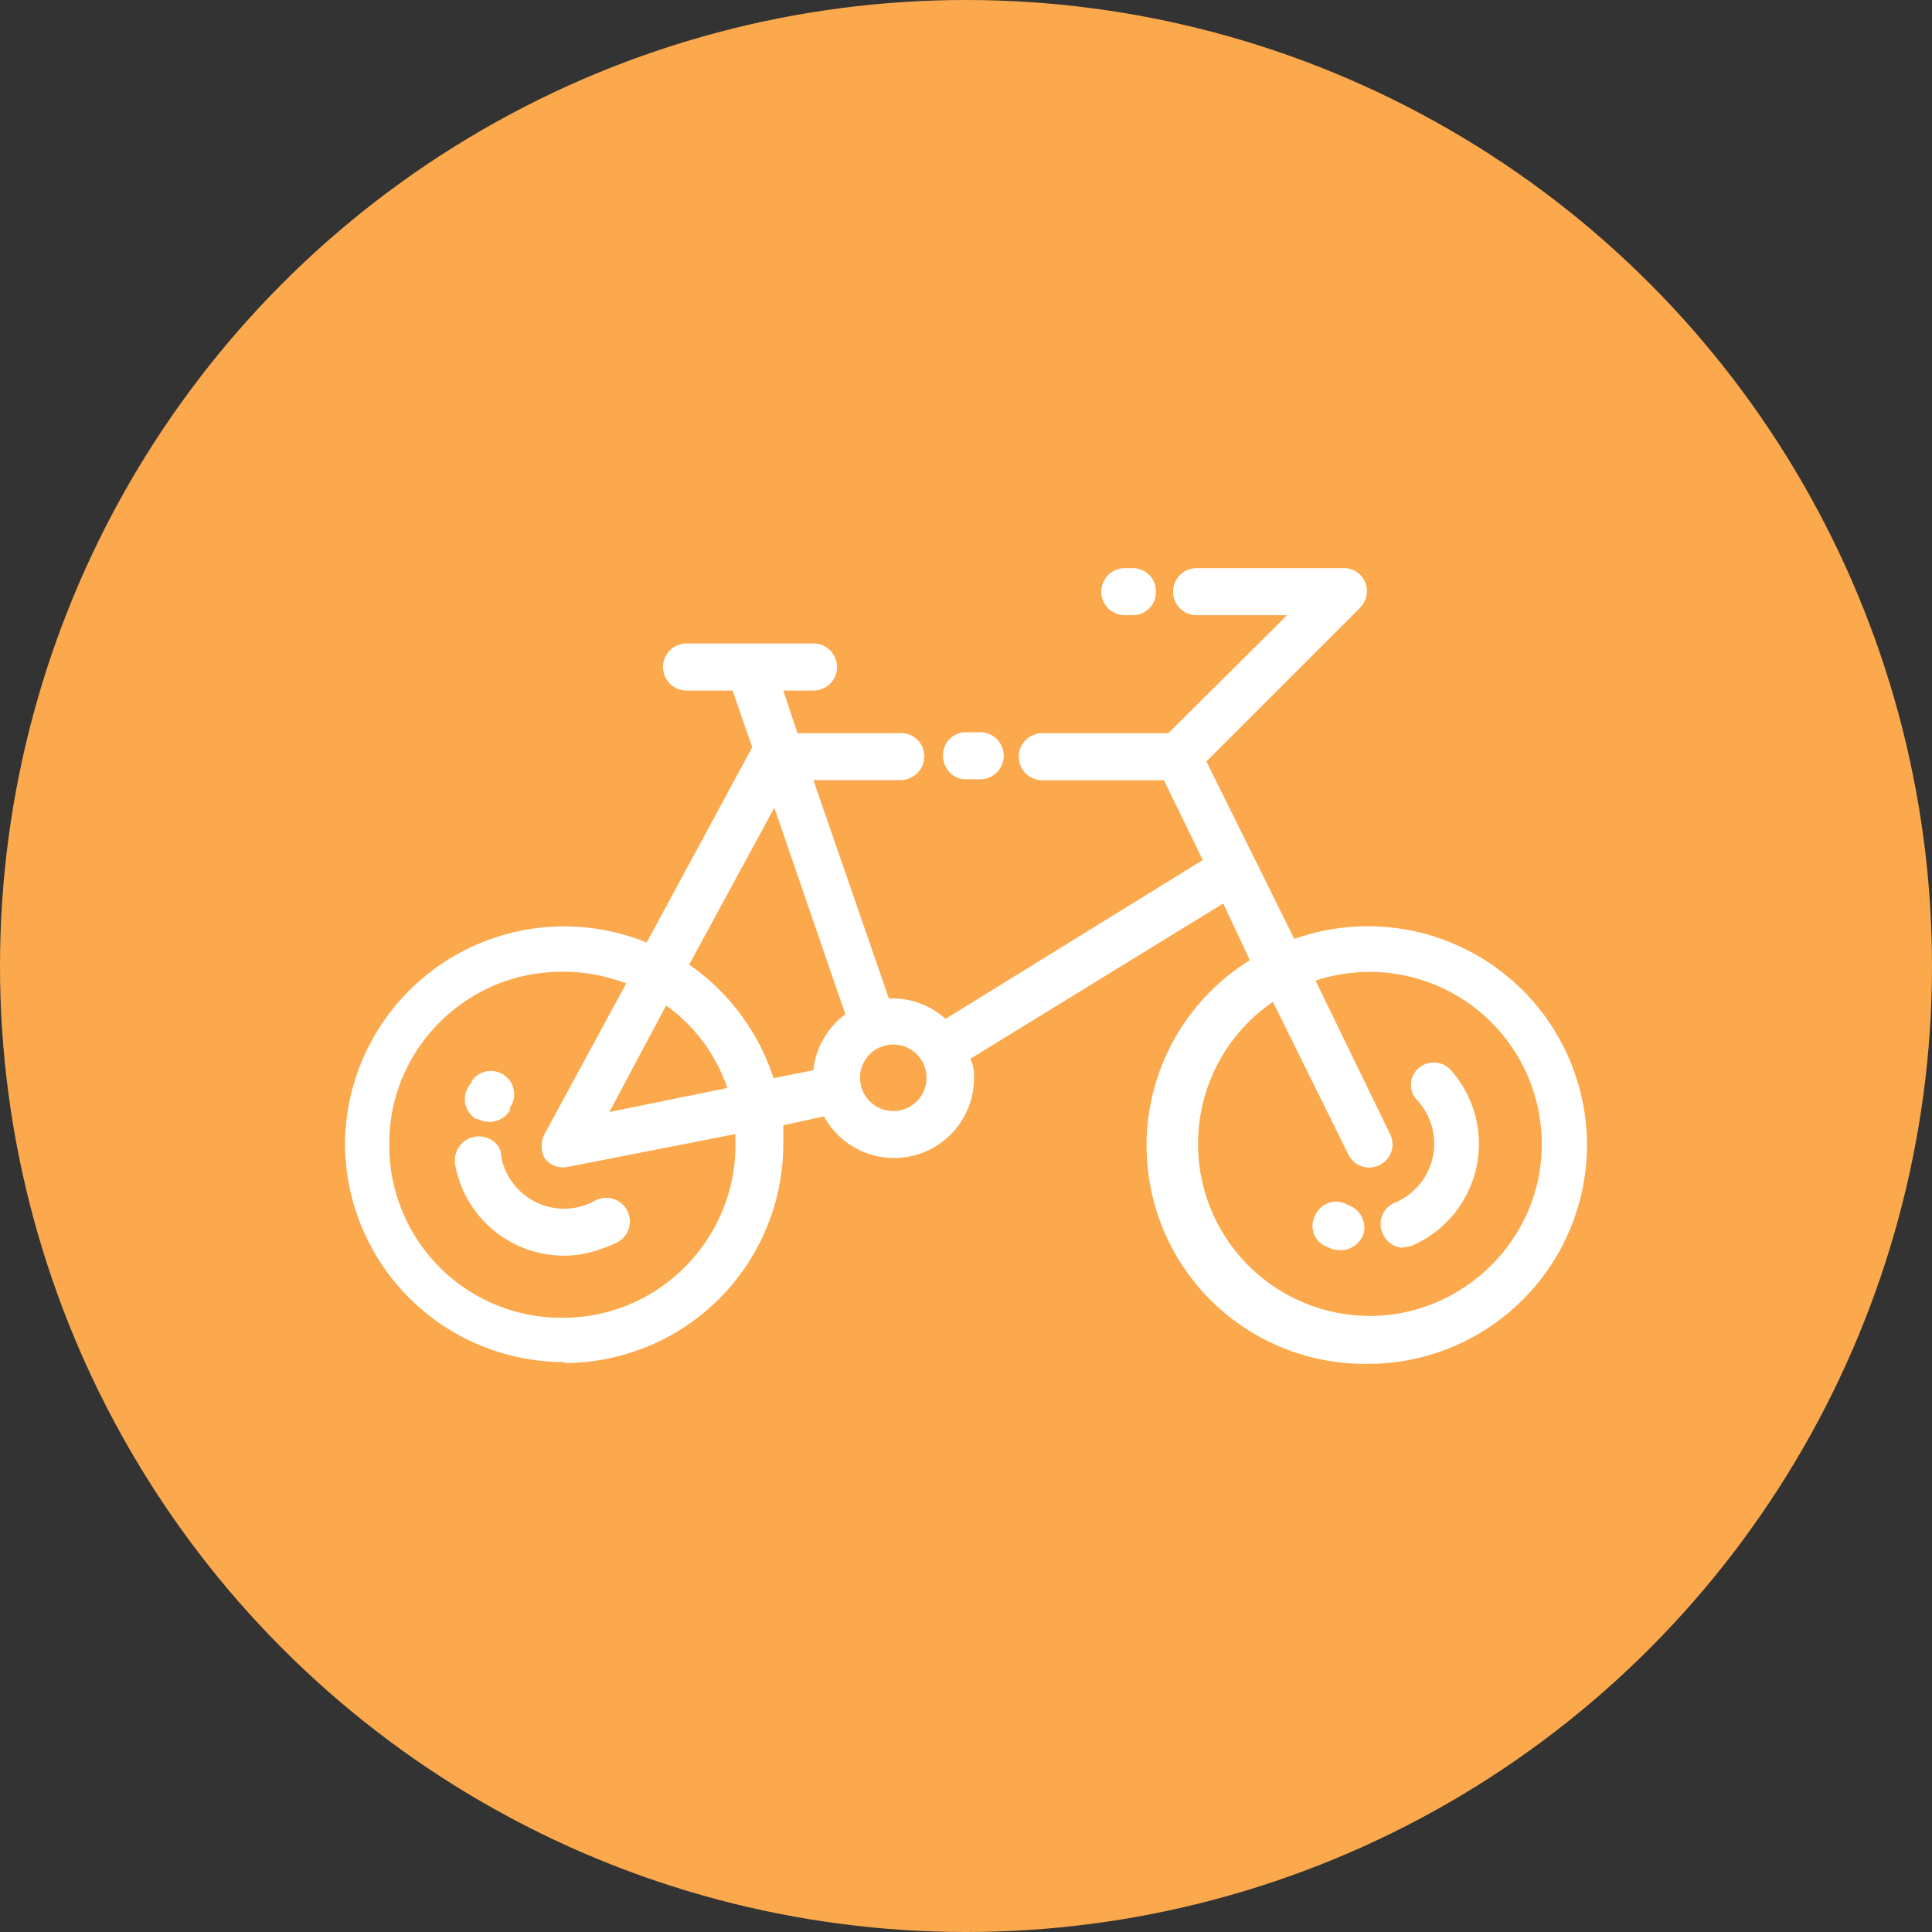 <?xml version="1.0" encoding="UTF-8" standalone="no"?>
<svg
   xmlns:dc="http://purl.org/dc/elements/1.1/"
   xmlns:cc="http://creativecommons.org/ns#"
   xmlns:rdf="http://www.w3.org/1999/02/22-rdf-syntax-ns#"
   xmlns:svg="http://www.w3.org/2000/svg"
   xmlns="http://www.w3.org/2000/svg"
   xmlns:sodipodi="http://sodipodi.sourceforge.net/DTD/sodipodi-0.dtd"
   xmlns:inkscape="http://www.inkscape.org/namespaces/inkscape"
   viewBox="0 0 14 14"
   version="1.1"
   id="svg4"
   sodipodi:docname="bike.svg"
   inkscape:version="1.0rc1 (09960d6f05, 2020-04-09)">
  <rect x="0" y="0" width="14" height="14" fill="#333333" stroke="none"/>
  <defs
     id="defs8" />
  <sodipodi:namedview
     inkscape:document-rotation="0"
     pagecolor="#ffffff"
     bordercolor="#666666"
     borderopacity="1"
     objecttolerance="10"
     gridtolerance="10"
     guidetolerance="10"
     inkscape:pageopacity="0"
     inkscape:pageshadow="2"
     inkscape:window-width="1920"
     inkscape:window-height="1080"
     id="namedview6"
     showgrid="false"
     inkscape:zoom="20.214286"
     inkscape:cx="-11.58389"
     inkscape:cy="7.2335243"
     inkscape:window-x="0"
     inkscape:window-y="0"
     inkscape:window-maximized="1"
     inkscape:current-layer="svg4" />
  <circle
     style="fill:#fca94d;fill-opacity:1;stroke:none;stroke-width:2.299;stroke-opacity:1"
     id="path835"
     cx="7"
     cy="7"
     r="7" />
  <path
     d="m 8.151,4.458 h 0.058 A 0.167,0.167 0 0 0 8.376,4.284 0.167,0.167 0 0 0 8.209,4.117 h -0.058 a 0.17,0.17 0 1 0 0,0.341 M 6.994,5.647 h 0.109 a 0.17,0.17 0 1 0 0,-0.341 H 7 A 0.167,0.167 0 0 0 6.833,5.473 c 0,0.096 0.071,0.174 0.167,0.174 m 2.616,3.388 0.045,0.019 0.058,0.006 c 0.064,0 0.135,-0.045 0.161,-0.116 A 0.174,0.174 0 0 0 9.771,8.733 l -0.026,-0.013 a 0.167,0.167 0 0 0 -0.219,0.096 0.161,0.161 0 0 0 0.09,0.219 m 0.546,0 a 0.161,0.161 0 0 0 0.064,-0.006 0.804,0.804 0 0 0 0.289,-1.273 0.167,0.167 0 0 0 -0.238,-0.013 0.161,0.161 0 0 0 0,0.238 0.463,0.463 0 0 1 -0.167,0.733 0.167,0.167 0 0 0 -0.09,0.225 c 0.026,0.064 0.09,0.103 0.154,0.103 M 3.464,8.109 A 0.174,0.174 0 0 0 3.696,8.045 V 8.025 A 0.167,0.167 0 0 0 3.657,7.794 0.167,0.167 0 0 0 3.419,7.833 c 0,0.019 -0.019,0.026 -0.026,0.045 a 0.167,0.167 0 0 0 0.058,0.231 m 0.643,0.99 c 0.129,0 0.257,-0.039 0.379,-0.096 A 0.171,0.171 0 0 0 4.313,8.7 0.463,0.463 0 0 1 3.631,8.373 c 0,-0.09 -0.103,-0.154 -0.193,-0.135 A 0.174,0.174 0 0 0 3.297,8.43 c 0.064,0.386 0.399,0.669 0.791,0.669 m 0,-2.057 c 0.161,0 0.309,0.032 0.45,0.084 L 3.946,8.218 a 0.193,0.193 0 0 0 0,0.174 0.167,0.167 0 0 0 0.167,0.064 L 5.329,8.218 v 0.084 c 0,0.681 -0.559,1.247 -1.247,1.247 A 1.247,1.247 0 0 1 2.821,8.283 c 0,-0.681 0.559,-1.241 1.247,-1.241 z M 4.827,7.286 C 5.033,7.434 5.187,7.64 5.271,7.884 L 4.416,8.058 Z M 5.611,5.853 6.126,7.35 A 0.579,0.579 0 0 0 5.894,7.755 L 5.605,7.813 A 1.601,1.601 0 0 0 4.994,6.99 Z M 6.473,7.569 a 0.241,0.241 0 1 1 0,0.482 0.241,0.241 0 0 1 0,-0.482 z m 3.298,0.797 a 0.167,0.167 0 0 0 0.225,0.077 0.167,0.167 0 0 0 0.077,-0.225 L 9.533,7.106 a 1.247,1.247 0 0 1 1.639,1.189 c 0,0.681 -0.566,1.241 -1.247,1.241 A 1.247,1.247 0 0 1 9.224,7.26 Z M 4.094,9.877 A 1.588,1.588 0 0 0 5.676,8.289 V 8.154 L 5.971,8.09 A 0.579,0.579 0 0 0 7.058,7.82 0.321,0.321 0 0 0 7.032,7.672 L 8.864,6.547 9.057,6.958 A 1.581,1.581 0 0 0 9.906,9.883 1.588,1.588 0 0 0 11.5,8.289 1.588,1.588 0 0 0 9.379,6.804 L 8.742,5.518 9.854,4.406 A 0.174,0.174 0 0 0 9.893,4.22 0.167,0.167 0 0 0 9.732,4.117 H 8.671 a 0.17,0.17 0 1 0 0,0.341 H 9.327 L 8.466,5.313 H 7.553 a 0.17,0.17 0 1 0 0,0.341 h 0.881 L 8.716,6.232 6.852,7.383 A 0.579,0.579 0 0 0 6.466,7.235 H 6.441 L 5.894,5.653 h 0.63 c 0.096,0 0.174,-0.077 0.174,-0.174 A 0.167,0.167 0 0 0 6.524,5.313 H 5.779 l -0.103,-0.309 h 0.219 a 0.17,0.17 0 1 0 0,-0.341 H 4.975 a 0.17,0.17 0 1 0 0,0.341 H 5.309 L 5.451,5.415 4.686,6.83 A 1.588,1.588 0 0 0 2.5,8.283 1.588,1.588 0 0 0 4.088,9.87"
     id="path2"
     style="fill:#ffffff;fill-opacity:1;stroke:none;stroke-width:0.643;stroke-opacity:1"
     inkscape:connector-curvature="0" />
</svg>
